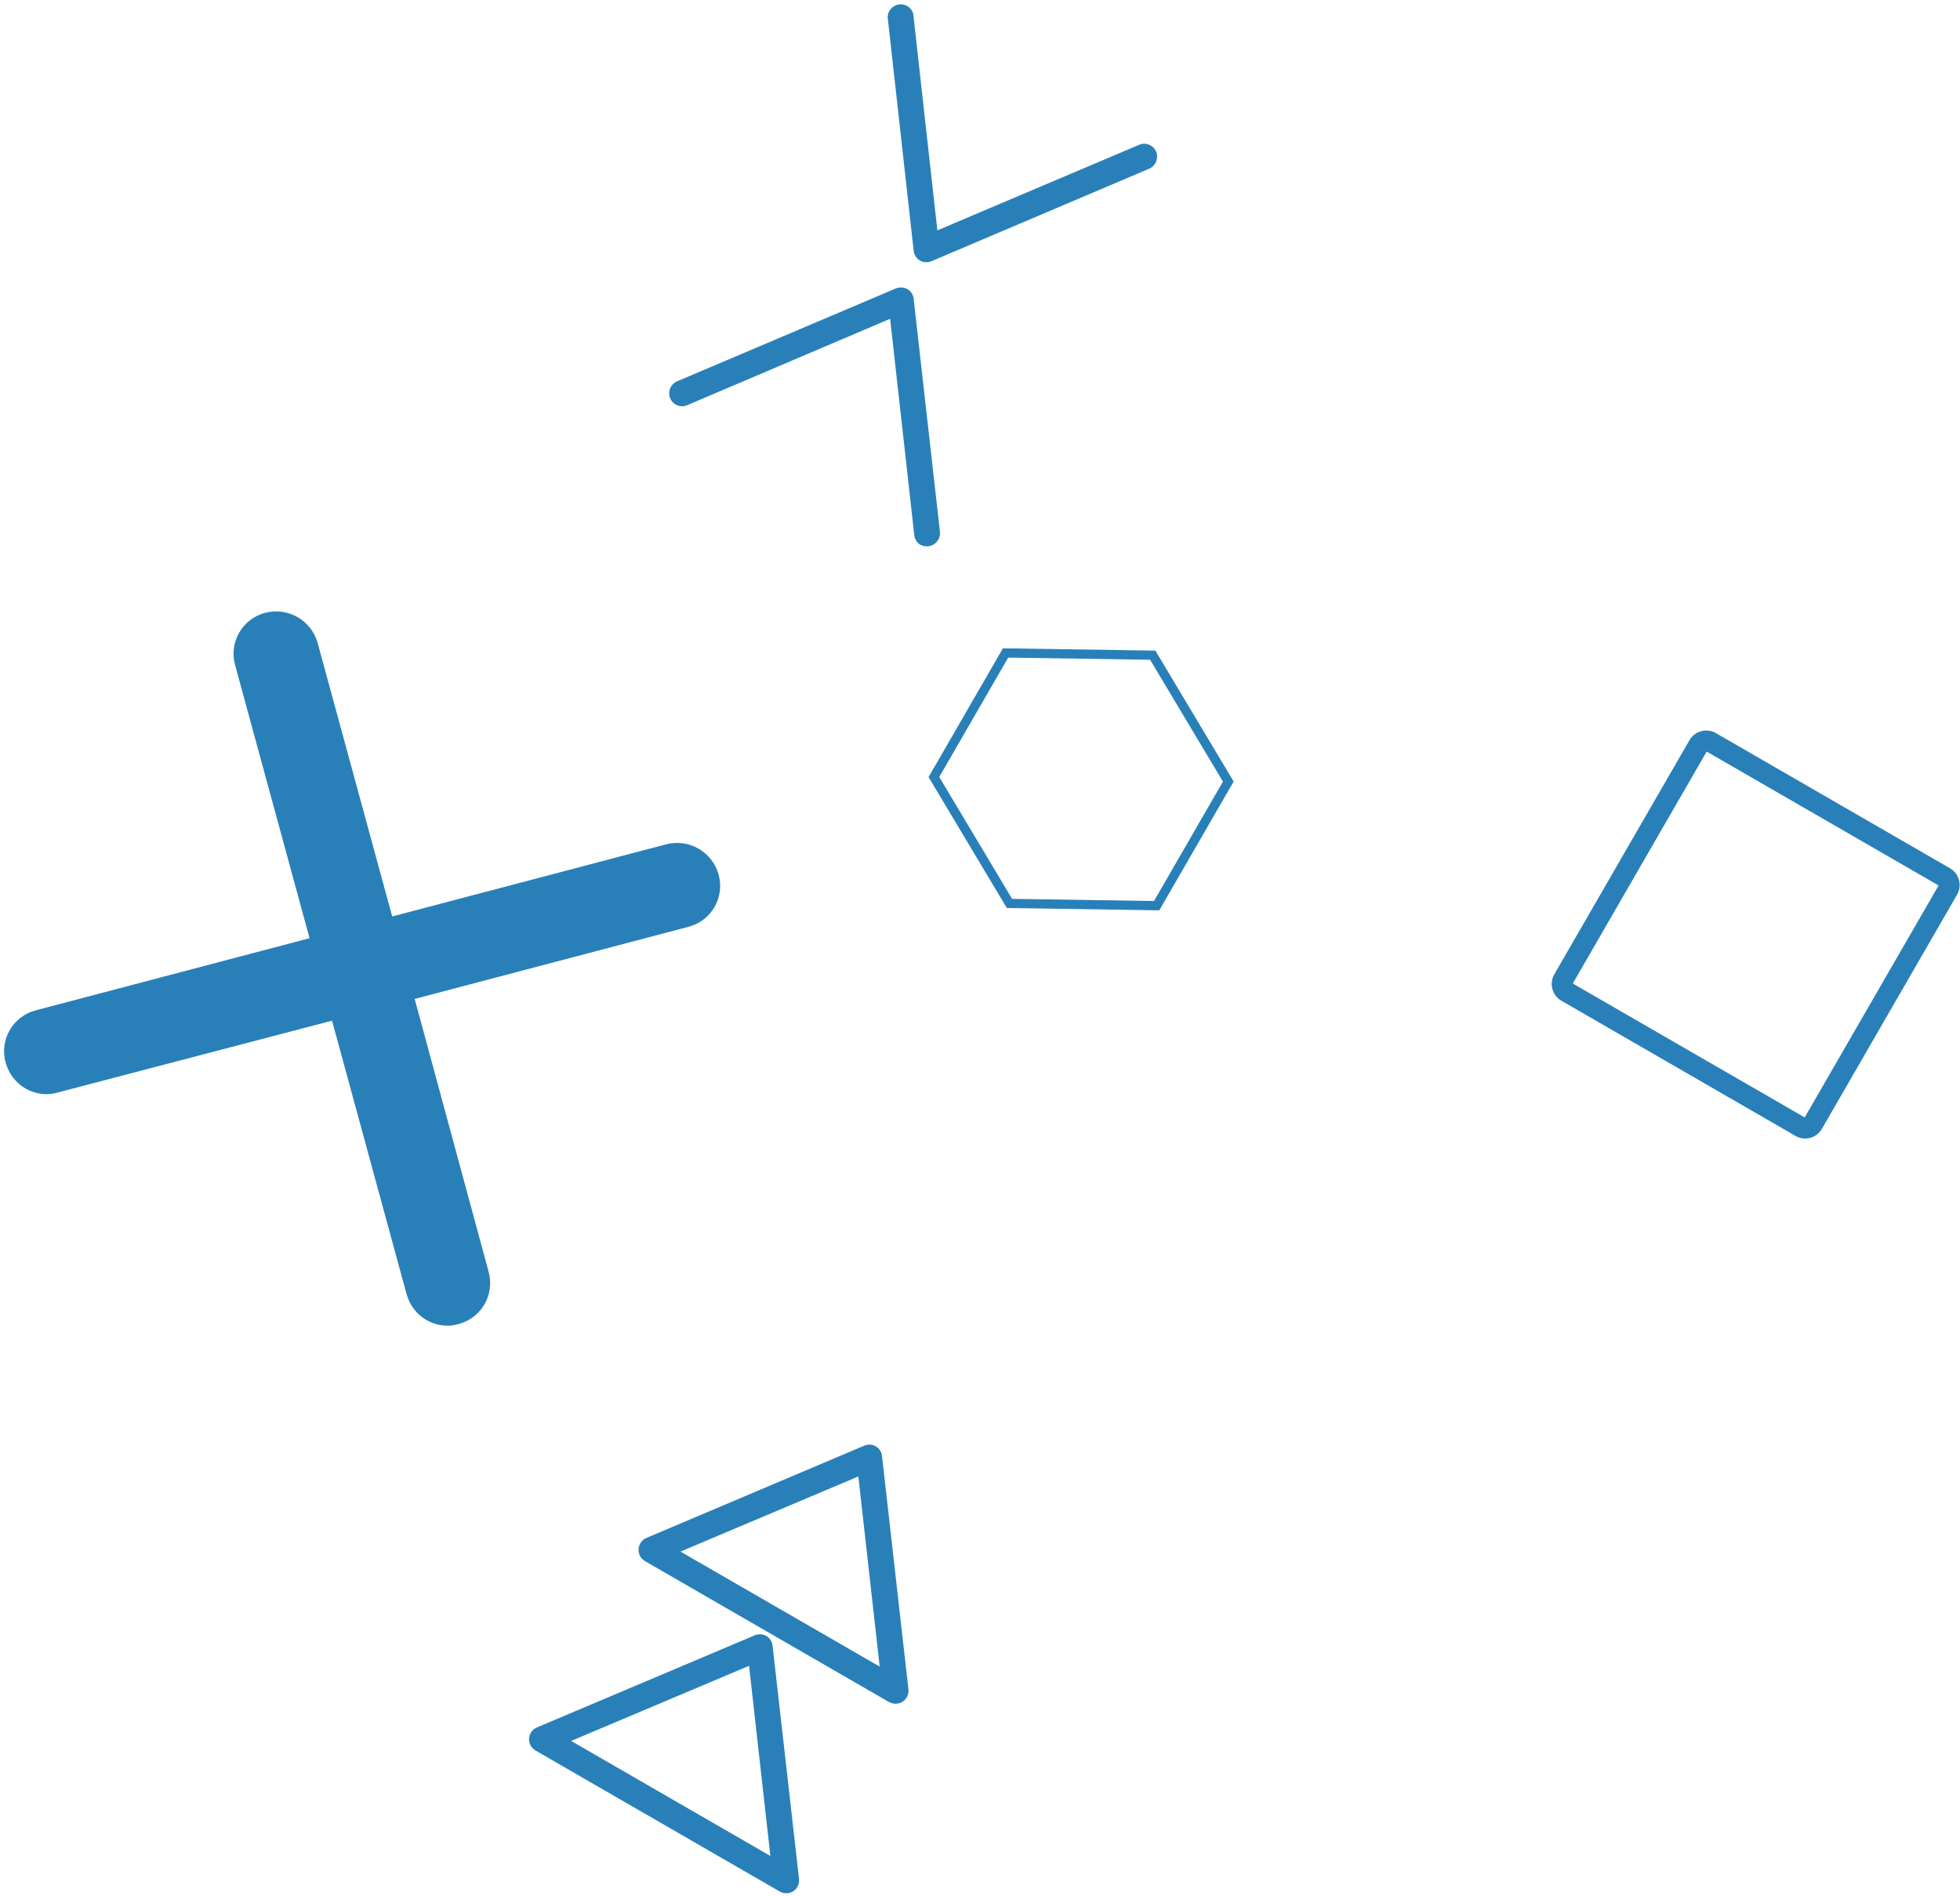 <?xml version="1.0" encoding="UTF-8"?>
<svg width="425px" height="411px" viewBox="0 0 425 411" version="1.1" xmlns="http://www.w3.org/2000/svg" xmlns:xlink="http://www.w3.org/1999/xlink">
    <!-- Generator: Sketch 55.2 (78181) - https://sketchapp.com -->
    <title>Group 2</title>
    <desc>Created with Sketch.</desc>
    <g id="Page-1" stroke="none" stroke-width="1" fill="none" fill-rule="evenodd">
        <g id="Artboard" transform="translate(-338, -133)" fill-rule="nonzero">
            <g id="Group-2" transform="translate(545.222, 352.072) rotate(30) translate(-545.222, -352.072) translate(369.722, 167.572)">
                <g id="Group" transform="translate(0, 182)" fill="#2980B9">
                    <path d="M72.66,58.984 L116.274,15.748 C119.909,12.145 119.909,6.305 116.274,2.702 C112.64,-0.901 106.749,-0.901 103.115,2.702 L59.5,45.939 L15.885,2.702 C12.251,-0.901 6.36,-0.901 2.726,2.702 C-0.909,6.305 -0.909,12.145 2.726,15.748 L46.34,58.984 L2.726,102.221 C-0.909,105.824 -0.909,111.664 2.726,115.267 C4.481,117.006 6.862,118 9.243,118 C11.624,118 14.006,117.13 15.76,115.267 L59.5,72.03 L103.115,115.267 C104.869,117.006 107.25,118 109.632,118 C112.013,118 114.394,117.13 116.149,115.267 C119.783,111.664 119.783,105.824 116.149,102.221 L72.66,58.984 Z" id="Path"></path>
                </g>
                <g id="Group" transform="translate(174, 275)" fill="#2980B9">
                    <path d="M63.97,46.575 L2.805,46.575 C1.758,46.558 0.808,45.957 0.34,45.016 C-0.128,44.075 -0.036,42.95 0.579,42.099 L31.517,1.119 C32.043,0.415 32.867,0 33.743,0 L33.743,0 C34.624,0.002 35.451,0.426 35.969,1.141 L66.218,42.076 C66.85,42.924 66.952,44.058 66.48,45.006 C66.009,45.954 65.046,46.552 63.992,46.552 L63.97,46.575 Z M8.48,40.935 L58.361,40.935 L33.743,7.542 L8.48,40.935 Z" id="Shape"></path>
                    <path d="M63.97,94 L2.805,94 C1.736,93.986 0.765,93.373 0.289,92.411 C-0.152,91.469 -0.041,90.359 0.579,89.524 L31.517,48.589 C32.05,47.893 32.87,47.48 33.743,47.47 L33.743,47.47 C34.624,47.472 35.451,47.896 35.969,48.611 L66.218,89.524 C66.856,90.378 66.96,91.522 66.485,92.478 C65.991,93.414 65.023,93.999 63.97,94 Z M8.48,88.338 L58.361,88.338 L33.743,54.945 L8.48,88.338 Z" id="Shape"></path>
                </g>
                <g id="Group" transform="translate(284, 50)" fill="#2980B9">
                    <path d="M62.533,4.467 L62.533,62.533 L4.467,62.533 L4.467,4.467 L62.533,4.467 L62.533,4.467 Z M62.824,-2.08721929e-16 L4.199,-2.08721929e-16 C1.88,-2.08721929e-16 0,1.88 0,4.199 L0,62.824 C0.012,65.134 1.889,67 4.199,67 L62.824,67 C65.13,67 67,65.13 67,62.824 L67,4.199 C67,1.889 65.134,0.012 62.824,-2.08721929e-16 Z" id="Shape"></path>
                </g>
                <g id="Group" transform="translate(146, 96)" stroke="#2980B9" stroke-width="2">
                    <polygon id="Path" points="55.885 47.034 28 62.57 0.115 47.034 0.115 15.964 28 0.427 55.885 15.964"></polygon>
                </g>
                <g id="Group" transform="translate(54.246, 0.847)" fill="#2980B9">
                    <path d="M64.195,100.057 C63.318,100.042 62.497,99.619 61.97,98.913 L33.969,60.892 L5.278,99.047 C4.686,99.894 3.681,100.347 2.661,100.226 C1.64,100.106 0.766,99.432 0.384,98.47 C0.001,97.507 0.171,96.412 0.827,95.613 L31.765,54.562 C32.31,53.879 33.123,53.469 33.991,53.44 C34.872,53.442 35.699,53.867 36.217,54.585 L66.444,95.524 C67.042,96.381 67.125,97.5 66.66,98.438 C66.195,99.376 65.257,99.98 64.218,100.012 L64.195,100.057 Z" id="Path"></path>
                    <path d="M33.235,46.729 L33.235,46.729 C32.354,46.708 31.532,46.277 31.009,45.562 L0.782,4.489 C0.14,3.254 0.479,1.731 1.582,0.89 C2.686,0.05 4.232,0.138 5.234,1.1 L33.257,39.166 L61.947,1.122 C62.908,-0.048 64.615,-0.243 65.811,0.68 C67.008,1.603 67.268,3.315 66.399,4.556 L35.483,45.607 C34.946,46.312 34.116,46.726 33.235,46.729 Z" id="Path"></path>
                </g>
            </g>
        </g>
    </g>
</svg>